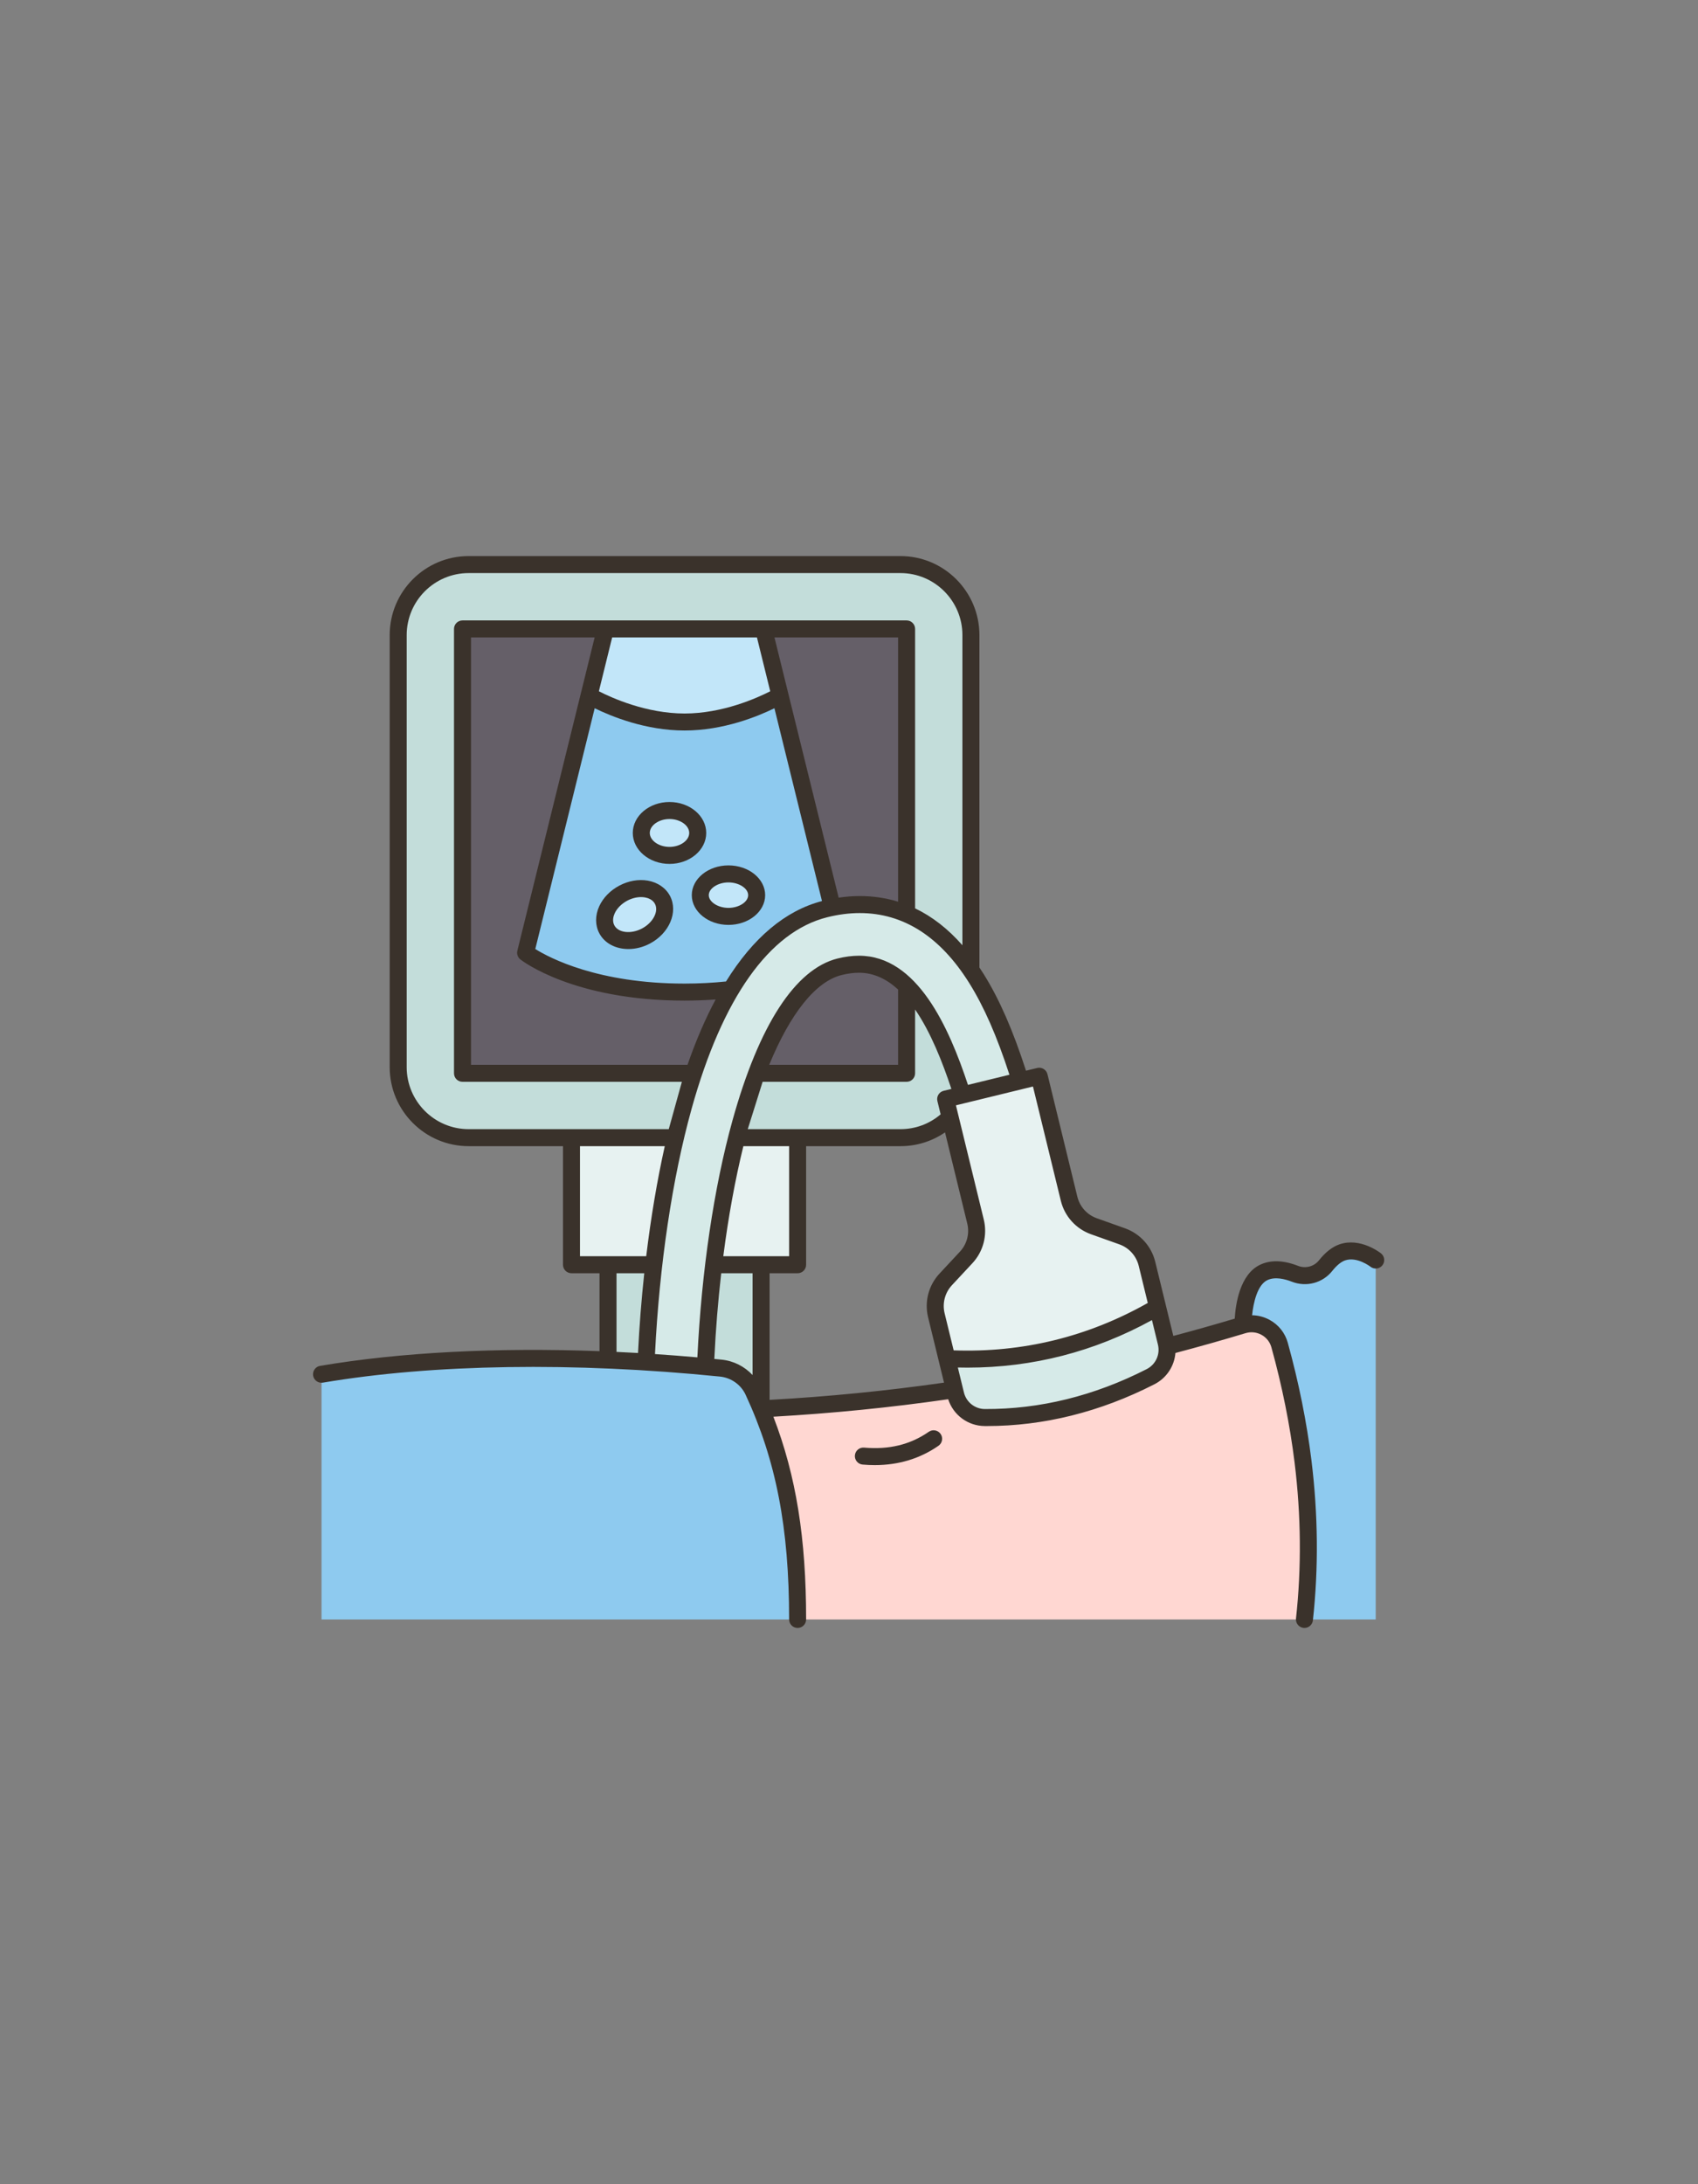 <svg xmlns="http://www.w3.org/2000/svg" xmlns:xlink="http://www.w3.org/1999/xlink" width="1344" zoomAndPan="magnify" viewBox="0 0 1008 1296" height="1728" preserveAspectRatio="xMidYMid meet" version="1.0"><rect x="0" y="0" width="1008" height="1296" fill="#808080" stroke="none"/><defs><clipPath id="26909a27a6"><path d="M 185.152 329.949 L 822 329.949 L 822 965.949 L 185.152 965.949 Z M 185.152 329.949 " clip-rule="nonzero"/></clipPath></defs><path fill="#c3ddda" d="M 445.336 720.949 L 357.281 722.516 L 360.949 750.426 L 360.949 806.973 L 451.805 835.957 L 451.805 750.426 Z M 445.336 720.949 " fill-opacity="1" fill-rule="nonzero"/><path fill="#c3ddda" d="M 534.551 334.996 L 278.207 334.996 C 255.102 334.996 236.379 353.723 236.379 376.828 L 236.379 633.207 C 236.379 656.301 255.102 675.027 278.207 675.027 L 339.262 675.027 L 364.797 701.617 L 455.641 712.727 L 473.496 675.027 L 534.551 675.027 C 546.031 675.027 556.441 670.398 563.996 662.902 L 581.062 662.527 L 576.375 575.617 L 576.375 376.828 C 576.375 353.723 557.652 334.996 534.551 334.996 Z M 534.551 334.996 " fill-opacity="1" fill-rule="nonzero"/><path fill="#c2e6f9" d="M 393.262 533.945 C 396.973 540.977 392.594 550.578 383.469 555.398 C 374.348 560.219 363.938 558.43 360.23 551.398 C 356.508 544.371 360.898 534.766 370.02 529.945 C 379.145 525.125 389.551 526.918 393.262 533.945 Z M 393.262 533.945 " fill-opacity="1" fill-rule="nonzero"/><path fill="#c2e6f9" d="M 432.449 518.527 C 441.688 518.527 449.18 524.18 449.18 531.133 C 449.18 538.098 441.688 543.754 432.449 543.754 C 423.203 543.754 415.719 538.098 415.719 531.133 C 415.719 524.18 423.203 518.527 432.449 518.527 Z M 432.449 518.527 " fill-opacity="1" fill-rule="nonzero"/><path fill="#c2e6f9" d="M 397.438 480.922 C 406.699 480.922 414.195 486.891 414.195 494.234 C 414.195 501.594 406.699 507.562 397.438 507.562 C 388.191 507.562 380.695 501.594 380.695 494.234 C 380.695 486.891 388.191 480.922 397.438 480.922 Z M 397.438 480.922 " fill-opacity="1" fill-rule="nonzero"/><path fill="#c2e6f9" d="M 453.309 373.18 L 463.074 412.742 C 463.074 412.742 436.891 428.414 406.371 428.414 C 375.863 428.414 349.684 412.742 349.684 412.742 L 359.449 373.18 Z M 453.309 373.18 " fill-opacity="1" fill-rule="nonzero"/><path fill="#8ecaef" d="M 463.074 412.742 L 494.086 538.402 C 492.684 538.68 491.273 538.996 489.859 539.348 C 468.523 544.66 449.66 560.902 433.926 587.16 C 425.562 588.109 416.391 588.664 406.371 588.664 C 341.785 588.664 312.02 565.305 312.02 565.305 L 349.684 412.742 C 349.684 412.742 375.863 428.414 406.371 428.414 C 436.891 428.414 463.074 412.742 463.074 412.742 Z M 449.18 531.133 C 449.18 524.18 441.688 518.527 432.449 518.527 C 423.203 518.527 415.719 524.18 415.719 531.133 C 415.719 538.098 423.203 543.754 432.449 543.754 C 441.688 543.754 449.18 538.098 449.18 531.133 Z M 414.195 494.234 C 414.195 486.891 406.699 480.922 397.438 480.922 C 388.191 480.922 380.695 486.891 380.695 494.234 C 380.695 501.594 388.191 507.562 397.438 507.562 C 406.699 507.562 414.195 501.594 414.195 494.234 Z M 383.469 555.398 C 392.594 550.578 396.973 540.977 393.262 533.945 C 389.551 526.918 379.145 525.125 370.02 529.945 C 360.898 534.766 356.508 544.371 360.23 551.398 C 363.938 558.43 374.348 560.219 383.469 555.398 Z M 383.469 555.398 " fill-opacity="1" fill-rule="nonzero"/><path fill="#655f68" d="M 433.926 587.16 C 425.625 600.992 418.191 617.598 411.734 636.855 L 274.559 636.855 L 274.559 373.18 L 359.449 373.18 L 349.684 412.742 L 312.02 565.305 C 312.02 565.305 341.785 588.664 406.371 588.664 C 416.391 588.664 425.562 588.109 433.926 587.16 Z M 433.926 587.16 " fill-opacity="1" fill-rule="nonzero"/><path fill="#655f68" d="M 538.195 584.965 L 538.195 636.855 L 449.18 636.855 C 462.961 600.336 480.031 578.215 498.402 573.633 C 502.426 572.637 506.312 572.133 509.957 572.133 C 520.883 572.133 530.184 577.004 538.195 584.965 Z M 538.195 584.965 " fill-opacity="1" fill-rule="nonzero"/><path fill="#655f68" d="M 538.195 373.18 L 538.195 542.277 C 529.504 538.578 520.227 536.723 510.387 536.723 C 505.102 536.723 499.637 537.293 494.086 538.402 L 463.074 412.742 L 453.309 373.18 Z M 538.195 373.18 " fill-opacity="1" fill-rule="nonzero"/><path fill="#e7f2f1" d="M 437.348 675.027 L 339.262 675.027 L 339.262 750.426 L 473.496 750.426 L 473.496 675.027 Z M 437.348 675.027 " fill-opacity="1" fill-rule="nonzero"/><path fill="#8ecaef" d="M 451.805 835.957 C 457.867 850.59 504.145 866.531 507.484 881.613 C 513.051 906.754 507.484 931.875 473.496 960.898 L 190.871 960.898 L 190.871 815.414 C 241.324 806.859 300.211 804.375 360.949 806.973 C 368.445 807.277 375.988 807.68 383.535 808.16 C 395.254 808.891 407.016 809.801 418.773 810.898 C 421.812 811.176 424.855 811.477 427.895 811.781 C 436.273 812.625 443.641 817.789 447.188 825.434 C 448.816 828.941 450.355 832.449 451.805 835.957 Z M 451.805 835.957 " fill-opacity="1" fill-rule="nonzero"/><path fill="#8ecaef" d="M 796.809 743.109 C 792.973 744.434 789.629 747.574 786.969 750.934 C 782.602 756.422 775.234 758.34 768.699 755.789 C 763.008 753.582 756.133 752.23 750.289 754.969 C 737.699 760.836 737.938 786.215 737.938 786.215 L 774.375 960.898 L 816.684 960.898 L 816.684 747.652 C 816.684 747.652 806.703 739.688 796.809 743.109 Z M 796.809 743.109 " fill-opacity="1" fill-rule="nonzero"/><path fill="#d6eae8" d="M 423.645 750.426 C 421.285 770.051 419.633 790.402 418.773 810.898 C 407.016 809.801 395.254 808.891 383.535 808.16 L 383.535 808.145 C 384.379 788.637 385.918 769.254 388.09 750.426 C 391.168 723.762 395.508 698.211 400.973 675.027 C 402.461 668.73 404.023 662.598 405.664 656.68 C 407.582 649.789 409.602 643.176 411.734 636.855 C 418.191 617.598 425.625 600.992 433.926 587.16 C 449.66 560.902 468.523 544.66 489.859 539.348 C 491.273 538.996 492.684 538.68 494.086 538.402 C 499.637 537.293 505.102 536.723 510.387 536.723 C 520.227 536.723 529.504 538.578 538.195 542.277 C 552.578 548.383 565.348 559.527 576.375 575.613 C 577.484 577.23 578.57 578.895 579.645 580.613 C 591.012 598.797 599.176 620.488 605.699 641.324 C 599.969 660.832 588.609 663.984 571.266 649.727 C 563.379 625.031 553.02 599.691 538.195 584.965 C 530.184 577.004 520.883 572.133 509.957 572.133 C 506.312 572.133 502.426 572.637 498.402 573.633 C 480.031 578.215 462.961 600.336 449.18 636.855 C 445.812 645.777 442.645 655.559 439.707 666.145 C 438.898 669.047 438.117 672.012 437.348 675.027 C 431.531 697.816 426.91 723.449 423.645 750.426 Z M 423.645 750.426 " fill-opacity="1" fill-rule="nonzero"/><path fill="#d6eae8" d="M 692.691 798.922 C 693.512 806.266 689.715 813.445 682.992 816.879 C 650.941 833.234 618.152 841.309 584.602 841.105 C 576.398 841.059 569.27 835.402 567.328 827.43 L 566.633 824.613 L 562.129 806.129 C 592.617 773.277 632.781 759.324 687.168 775.602 L 692.301 796.637 C 692.492 797.395 692.617 798.164 692.691 798.922 Z M 692.691 798.922 " fill-opacity="1" fill-rule="nonzero"/><path fill="#e7f2f1" d="M 563.996 662.902 L 561.375 652.137 L 571.266 649.727 L 605.699 641.324 L 616.914 638.586 L 634.641 711.246 C 636.496 718.84 642.047 724.988 649.402 727.613 L 666.145 733.566 C 673.504 736.191 679.055 742.34 680.91 749.934 L 687.168 775.602 C 648.531 798.254 606.844 808.438 562.129 806.129 L 555.859 780.449 C 554.004 772.863 556.098 764.852 561.422 759.133 L 573.535 746.125 C 578.875 740.406 580.953 732.395 579.113 724.797 Z M 563.996 662.902 " fill-opacity="1" fill-rule="nonzero"/><path fill="#ffd7d2" d="M 566.633 824.613 L 567.328 827.43 C 569.273 835.402 576.398 841.059 584.602 841.105 C 618.152 841.309 650.941 833.234 682.992 816.879 C 689.715 813.445 693.512 806.266 692.691 798.922 L 692.707 798.922 C 707.883 794.973 722.949 790.73 737.938 786.215 C 747.223 783.414 757.039 788.75 759.629 798.102 C 766 821.145 770.691 844.172 773.531 867.191 C 777.379 898.461 777.797 929.691 774.375 960.898 L 473.496 960.898 C 473.496 914.285 467.969 874.977 451.805 835.957 C 490.703 834.004 528.961 830.191 566.633 824.613 Z M 566.633 824.613 " fill-opacity="1" fill-rule="nonzero"/><g clip-path="url(#26909a27a6)"><path fill="#3a322b" d="M 819.832 743.707 C 819.336 743.312 807.543 734.055 795.16 738.34 C 790.918 739.809 786.832 742.992 783.016 747.797 C 780.059 751.523 775.039 752.848 770.535 751.09 C 761.902 747.723 754.371 747.488 748.156 750.391 C 735.91 756.105 733.465 774.203 732.992 782.41 C 720.906 786.02 708.684 789.461 696.531 792.684 L 685.809 748.734 C 683.547 739.461 676.828 732.016 667.84 728.816 L 651.094 722.852 C 645.316 720.793 641 716.008 639.547 710.051 L 621.82 637.391 C 621.504 636.09 620.68 634.969 619.539 634.273 C 618.395 633.574 617.02 633.363 615.719 633.684 L 609.074 635.305 C 601.262 611.133 593.227 592.812 583.926 577.934 C 583.102 576.617 582.262 575.336 581.418 574.074 L 581.418 376.824 C 581.418 350.977 560.395 329.949 534.551 329.949 L 278.203 329.949 C 252.359 329.949 231.336 350.977 231.336 376.824 L 231.336 633.207 C 231.336 659.055 252.359 680.082 278.203 680.082 L 334.207 680.082 L 334.207 750.434 C 334.207 753.223 336.469 755.48 339.254 755.48 L 355.895 755.48 L 355.895 801.723 C 294.895 799.434 237.66 802.375 190.023 810.445 C 187.277 810.91 185.426 813.516 185.891 816.262 C 186.355 819.012 188.961 820.863 191.711 820.395 C 256.996 809.336 340.691 808.059 427.383 816.797 C 434.008 817.465 439.84 821.59 442.609 827.551 C 460.723 866.586 468.449 906.465 468.449 960.898 C 468.449 963.688 470.711 965.945 473.496 965.945 C 476.285 965.945 478.543 963.688 478.543 960.898 C 478.543 912.848 472.641 875.73 459.102 840.602 C 493.812 838.648 528.664 835.172 562.883 830.238 C 565.906 839.625 574.594 846.09 584.574 846.148 C 584.996 846.152 585.418 846.152 585.84 846.152 C 619.609 846.152 653.059 837.82 685.281 821.375 C 692.57 817.652 697.141 810.562 697.777 802.797 C 711.645 799.137 725.621 795.199 739.391 791.043 C 742.598 790.07 745.98 790.43 748.906 792.043 C 751.801 793.641 753.879 796.266 754.758 799.441 C 761.141 822.504 765.77 845.508 768.516 867.809 C 772.375 899.141 772.656 930.277 769.352 960.348 C 769.047 963.117 771.047 965.613 773.82 965.914 C 774.004 965.938 774.191 965.945 774.375 965.945 C 776.914 965.945 779.102 964.031 779.387 961.449 C 782.773 930.605 782.488 898.684 778.535 866.574 C 775.727 843.781 771 820.289 764.484 796.746 C 762.875 790.93 759.074 786.121 753.781 783.203 C 750.504 781.398 746.922 780.465 743.293 780.418 C 744.059 772.965 746.43 762.336 752.422 759.539 C 756.934 757.434 762.766 758.898 766.867 760.496 C 775.523 763.867 785.191 761.289 790.918 754.078 C 793.488 750.844 796.098 748.699 798.465 747.879 C 805.551 745.418 813.469 751.543 813.531 751.594 C 815.711 753.336 818.887 752.98 820.625 750.801 C 822.363 748.625 822.008 745.449 819.832 743.707 Z M 278.203 669.988 C 257.926 669.988 241.43 653.488 241.43 633.207 L 241.43 376.824 C 241.43 356.539 257.926 340.043 278.203 340.043 L 534.551 340.043 C 554.828 340.043 571.324 356.539 571.324 376.824 L 571.324 560.863 C 562.801 551.16 553.43 543.859 543.242 538.988 L 543.242 373.18 C 543.242 370.391 540.98 368.133 538.195 368.133 L 274.559 368.133 C 271.773 368.133 269.512 370.391 269.512 373.18 L 269.512 636.852 C 269.512 639.637 271.773 641.898 274.559 641.898 L 404.785 641.898 L 397.004 669.988 Z M 308.906 569.281 C 310.18 570.277 340.797 593.715 406.375 593.715 C 412.633 593.715 418.797 593.473 424.832 593.039 C 418.73 604.434 413.152 617.375 408.133 631.805 L 279.605 631.805 L 279.605 378.227 L 353.004 378.227 L 307.125 564.102 C 306.648 566.027 307.348 568.055 308.906 569.281 Z M 406.379 583.617 C 355.039 583.617 326.199 568.371 317.77 563.102 L 353.031 420.234 C 362.746 425 383.227 433.457 406.379 433.457 C 429.531 433.457 450.012 425 459.723 420.234 L 487.961 534.645 C 466.227 540.293 447.031 556.488 430.984 582.371 C 423.055 583.184 414.801 583.617 406.379 583.617 Z M 355.516 410.168 L 363.398 378.227 L 449.355 378.227 L 457.238 410.168 C 449.531 414.113 429.062 423.363 406.379 423.363 C 383.691 423.359 363.219 414.113 355.516 410.168 Z M 459.75 378.227 L 533.145 378.227 L 533.145 535.039 C 525.918 532.809 518.332 531.676 510.387 531.676 C 506.293 531.676 502.105 532.004 497.859 532.633 Z M 378.75 802.812 C 374.48 802.566 370.227 802.348 365.988 802.148 L 365.988 755.48 L 382.457 755.48 C 380.785 770.98 379.543 786.836 378.75 802.812 Z M 344.301 745.387 L 344.301 680.082 L 394.637 680.082 C 390.109 700.383 386.398 722.422 383.617 745.387 Z M 388.824 803.441 C 391.438 750.617 399.098 699.152 410.527 658.027 C 428.832 592.168 456.688 552.82 491.086 544.25 C 497.68 542.605 504.176 541.77 510.391 541.77 C 536.285 541.77 558.148 555.738 575.367 583.285 C 584.129 597.305 591.766 614.695 599.242 637.703 L 574.621 643.715 C 563.309 609.535 544.461 567.082 509.953 567.082 C 505.898 567.082 501.602 567.641 497.184 568.738 C 472.129 574.984 450.57 608.199 434.844 664.785 C 423.82 704.441 416.465 754.188 413.988 805.395 C 405.559 804.652 397.164 803.996 388.824 803.441 Z M 556.477 653.336 L 558.395 661.199 C 551.746 666.879 543.391 669.988 534.551 669.988 L 443.898 669.988 L 452.723 641.898 L 538.191 641.898 C 540.98 641.898 543.238 639.637 543.238 636.852 L 543.238 598.988 C 552.523 612.48 559.488 630.199 564.781 646.117 L 560.184 647.238 C 557.473 647.898 555.812 650.629 556.477 653.336 Z M 468.453 680.082 L 468.453 745.387 L 429.371 745.387 C 432.371 722.102 436.395 700.023 441.293 680.082 Z M 456.629 631.805 C 469.199 601.27 484.23 582.371 499.621 578.535 C 503.242 577.633 506.719 577.176 509.953 577.176 C 518.754 577.176 526.43 580.977 533.145 587.133 L 533.145 631.805 Z M 446.762 815.895 C 442.027 810.809 435.512 807.473 428.395 806.754 C 426.945 806.609 425.496 806.473 424.047 806.332 C 424.867 789.094 426.246 772.035 428.145 755.48 L 446.762 755.48 Z M 456.855 830.617 L 456.855 755.48 L 473.5 755.48 C 476.285 755.48 478.547 753.223 478.547 750.434 L 478.547 680.082 L 534.551 680.082 C 544.133 680.082 553.273 677.215 561.004 671.902 L 574.203 726 C 575.656 731.957 574.031 738.195 569.848 742.68 L 557.73 755.691 C 551.227 762.672 548.695 772.375 550.957 781.645 L 560.41 820.395 C 526.258 825.285 491.48 828.719 456.855 830.617 Z M 566.129 801.242 L 560.762 779.25 C 559.309 773.293 560.934 767.059 565.117 762.57 L 577.234 749.562 C 583.738 742.582 586.27 732.875 584.008 723.605 L 567.477 655.848 L 613.207 644.688 L 629.742 712.445 C 632 721.715 638.719 729.16 647.707 732.363 L 664.453 738.328 C 670.23 740.383 674.547 745.168 676 751.129 L 681.363 773.117 C 645.746 793.242 607.016 802.699 566.129 801.242 Z M 680.695 812.387 C 649.523 828.293 617.219 836.211 584.637 836.059 C 578.73 836.023 573.629 831.98 572.227 826.234 L 568.609 811.414 C 570.508 811.457 572.406 811.488 574.297 811.488 C 612.992 811.488 649.762 802.012 683.848 783.281 L 687.398 797.84 C 688.82 803.664 686.062 809.645 680.695 812.387 Z M 680.695 812.387 " fill-opacity="1" fill-rule="nonzero"/></g><path fill="#3a322b" d="M 551.363 849.562 C 540.391 857.184 527.836 860.242 512.973 858.949 C 510.191 858.699 507.746 860.758 507.5 863.535 C 507.258 866.312 509.312 868.762 512.086 869.004 C 514.531 869.219 516.934 869.328 519.297 869.328 C 533.449 869.328 546.145 865.48 557.121 857.855 C 559.41 856.266 559.98 853.121 558.387 850.832 C 556.801 848.543 553.652 847.973 551.363 849.562 Z M 551.363 849.562 " fill-opacity="1" fill-rule="nonzero"/><path fill="#3a322b" d="M 384.527 522.527 C 379.043 521.586 373.059 522.637 367.664 525.484 C 362.273 528.336 358.031 532.691 355.719 537.75 C 353.238 543.18 353.254 549.016 355.762 553.762 C 358.961 559.816 365.625 563.121 373.035 563.121 C 377.223 563.121 381.648 562.066 385.824 559.863 C 385.824 559.863 385.824 559.859 385.824 559.859 C 397.391 553.746 402.73 541.062 397.727 531.586 C 395.219 526.84 390.41 523.539 384.527 522.527 Z M 381.109 550.934 C 374.57 554.387 367.051 553.523 364.688 549.043 C 363.273 546.371 364.215 543.445 364.898 541.945 C 366.27 538.945 368.996 536.199 372.379 534.41 C 375.004 533.023 377.879 532.289 380.555 532.289 C 381.328 532.289 382.086 532.352 382.82 532.477 C 384.445 532.758 387.391 533.625 388.801 536.301 C 391.168 540.777 387.645 547.48 381.109 550.934 Z M 381.109 550.934 " fill-opacity="1" fill-rule="nonzero"/><path fill="#3a322b" d="M 454.23 531.141 C 454.23 521.406 444.457 513.484 432.449 513.484 C 420.438 513.484 410.668 521.406 410.668 531.141 C 410.668 540.875 420.438 548.793 432.449 548.793 C 444.457 548.793 454.23 540.875 454.23 531.141 Z M 420.762 531.141 C 420.762 527.113 426.223 523.582 432.449 523.582 C 438.672 523.582 444.137 527.113 444.137 531.141 C 444.137 535.168 438.676 538.699 432.449 538.699 C 426.223 538.699 420.762 535.168 420.762 531.141 Z M 420.762 531.141 " fill-opacity="1" fill-rule="nonzero"/><path fill="#3a322b" d="M 419.242 494.238 C 419.242 484.113 409.461 475.875 397.441 475.875 C 385.422 475.875 375.645 484.113 375.645 494.238 C 375.645 504.367 385.422 512.605 397.441 512.605 C 409.465 512.605 419.242 504.367 419.242 494.238 Z M 397.441 502.508 C 391.098 502.508 385.738 498.723 385.738 494.238 C 385.738 489.758 391.098 485.969 397.441 485.969 C 403.785 485.969 409.145 489.758 409.145 494.238 C 409.148 498.723 403.785 502.508 397.441 502.508 Z M 397.441 502.508 " fill-opacity="1" fill-rule="nonzero"/></svg>